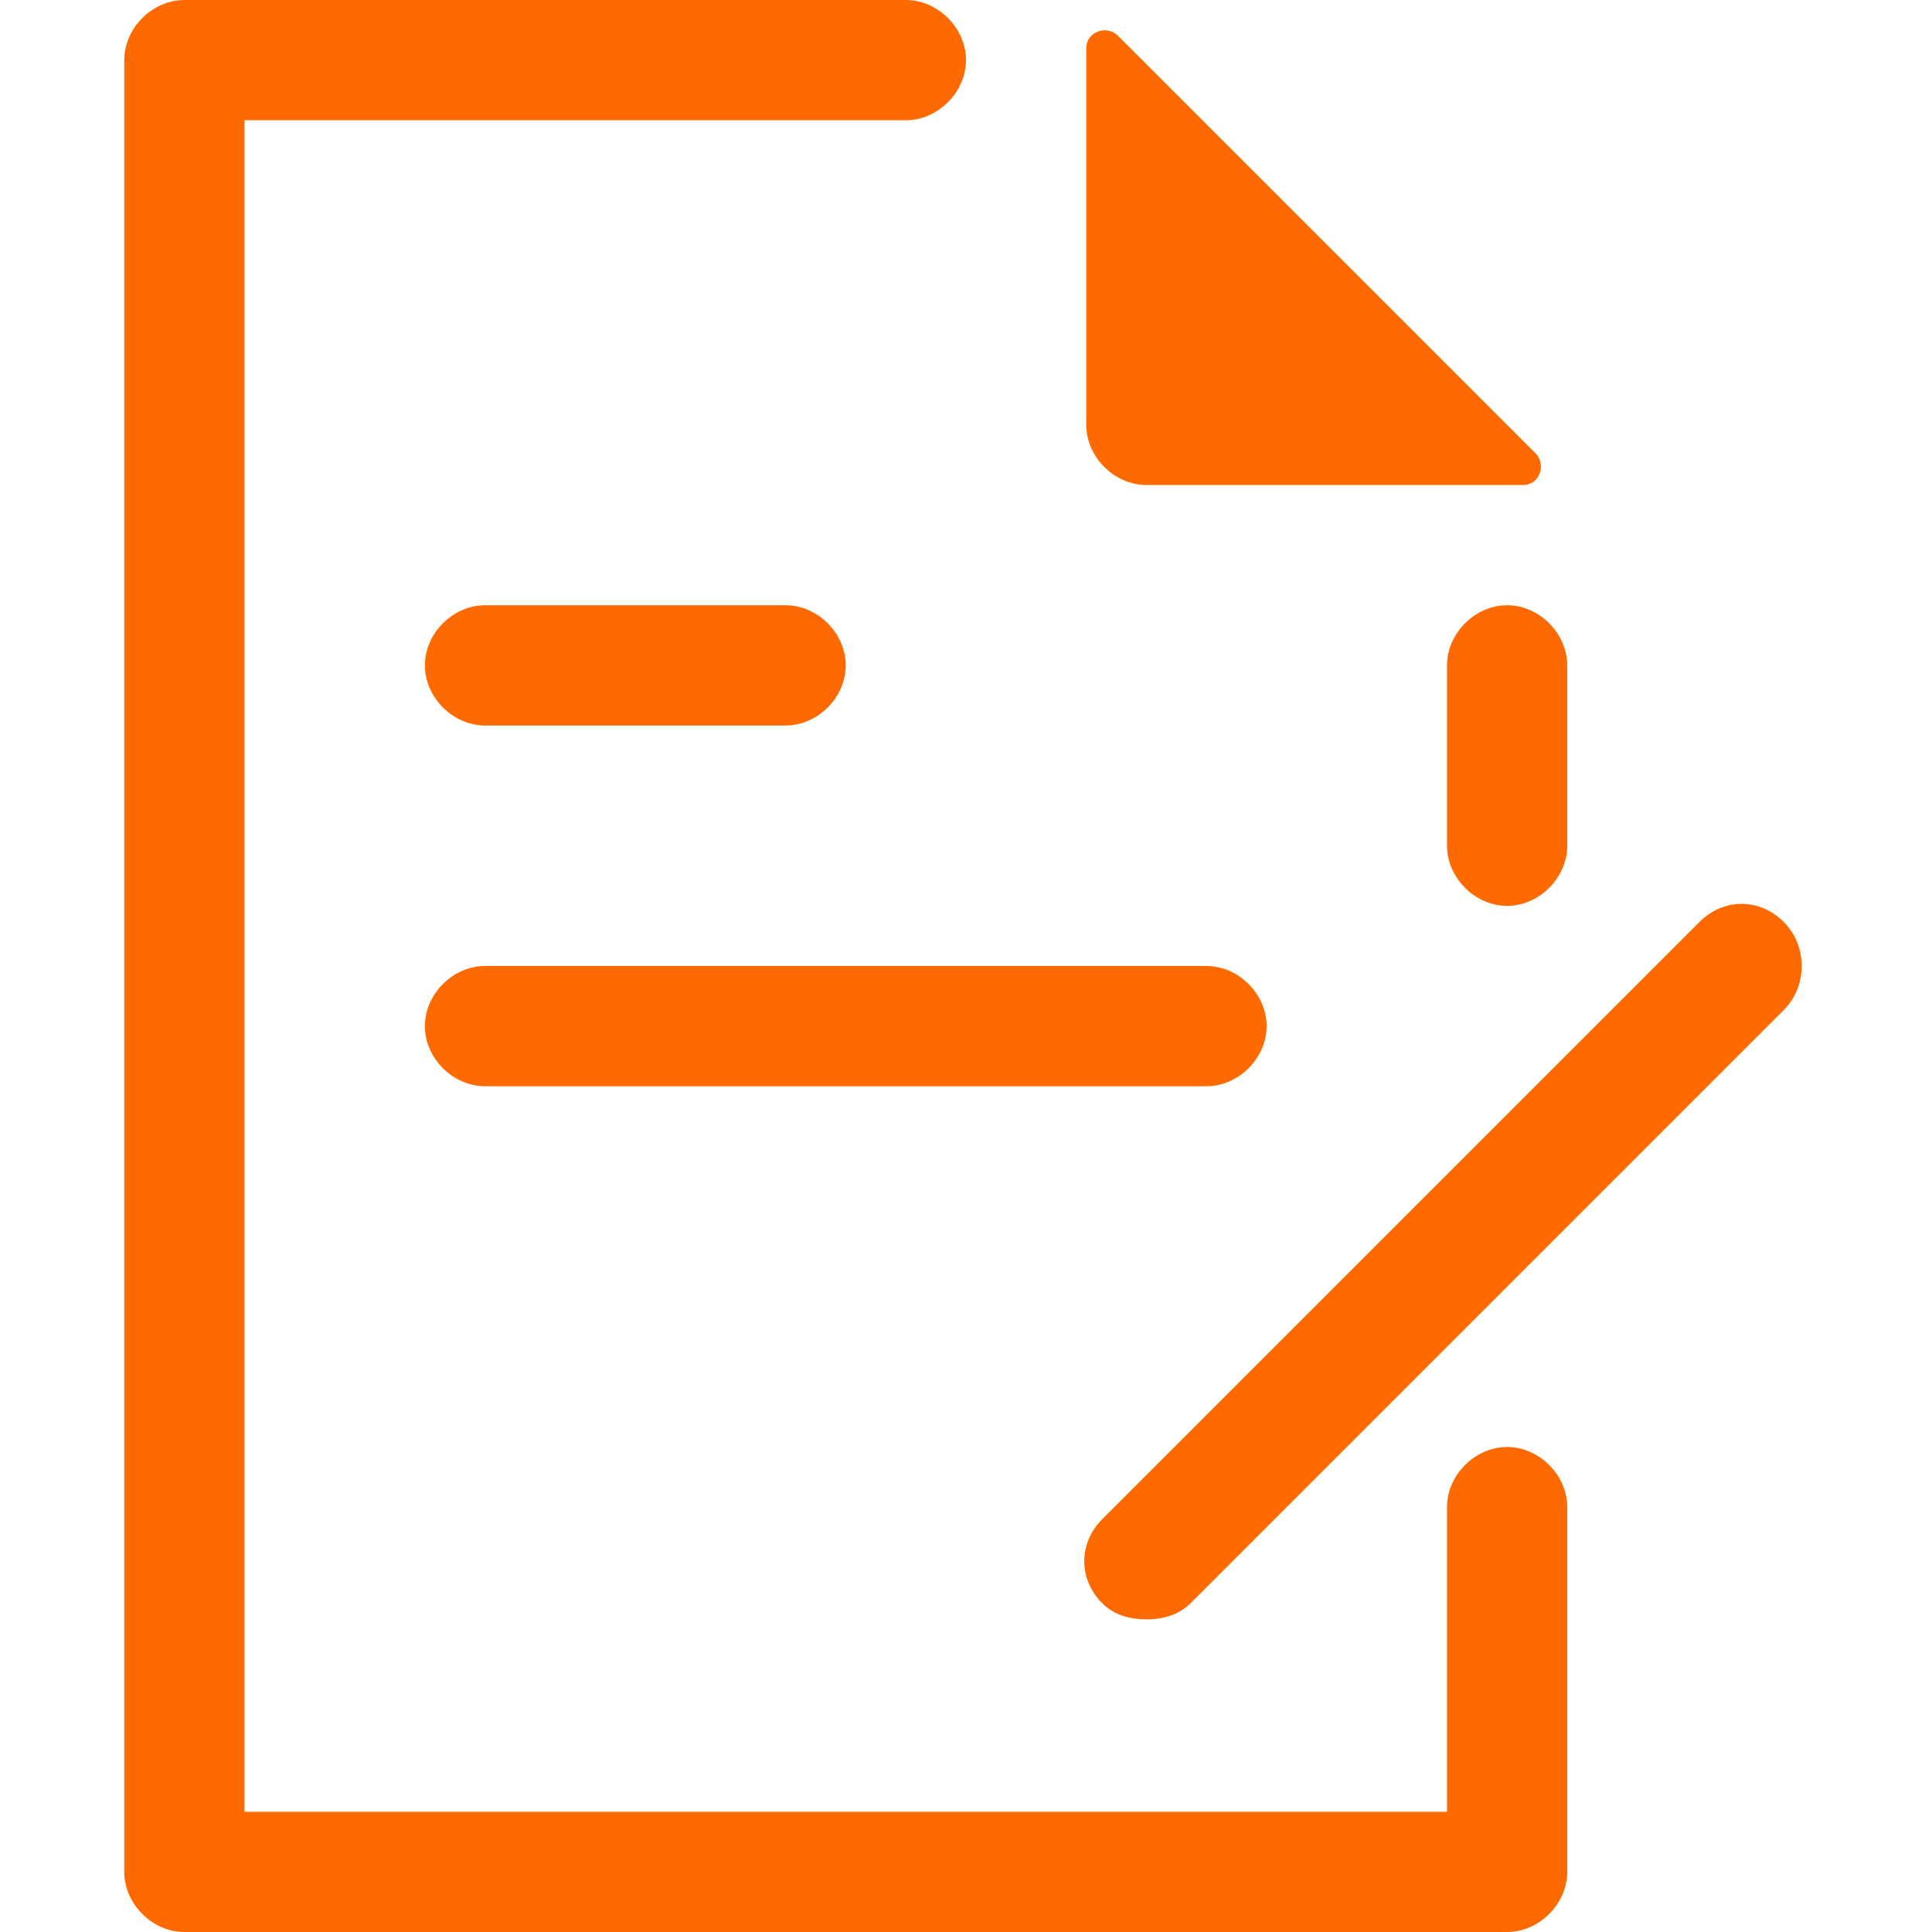 <?xml version="1.0" standalone="no"?><!DOCTYPE svg PUBLIC "-//W3C//DTD SVG 1.1//EN" "http://www.w3.org/Graphics/SVG/1.1/DTD/svg11.dtd"><svg t="1704420831324" class="icon" viewBox="0 0 1024 1024" version="1.1" xmlns="http://www.w3.org/2000/svg" p-id="27768" xmlns:xlink="http://www.w3.org/1999/xlink" width="200" height="200"><path d="M766.938 352.664v95.602c0 16.996 14.871 31.867 31.867 31.867s31.867-14.871 31.867-31.867v-95.602c0-16.996-14.871-31.867-31.867-31.867s-31.867 14.871-31.867 31.867zM798.805 766.938c-16.996 0-31.867 14.871-31.867 31.867v161.461H129.593V63.734h350.539c16.996 0 31.867-14.871 31.867-31.867S497.129 0 480.133 0h-382.407C80.73 0 65.859 14.871 65.859 31.867v960.266c0 16.996 14.871 31.867 31.867 31.867h701.079c16.996 0 31.867-14.871 31.867-31.867v-193.328c0-16.996-14.871-31.867-31.867-31.867z" fill="#ff6a00" p-id="27769"></path><path d="M607.602 257.062h199.701c8.498 0 12.747-10.622 6.373-16.996L592.73 19.12c-6.373-6.373-16.996-2.124-16.996 6.373v199.701c0 16.996 14.871 31.867 31.867 31.867zM257.062 384.531h159.336c16.996 0 31.867-14.871 31.867-31.867s-14.871-31.867-31.867-31.867H257.062c-16.996 0-31.867 14.871-31.867 31.867s14.871 31.867 31.867 31.867zM257.062 575.734h382.407c16.996 0 31.867-14.871 31.867-31.867s-14.871-31.867-31.867-31.867H257.062c-16.996 0-31.867 14.871-31.867 31.867s14.871 31.867 31.867 31.867zM945.394 488.631c-12.747-12.747-31.867-12.747-44.614 0L584.232 805.178c-12.747 12.747-12.747 31.867 0 44.614 6.373 6.373 14.871 8.498 23.369 8.498s16.996-2.124 23.369-8.498l314.423-314.423c12.747-12.747 12.747-33.992 0-46.739z" fill="#ff6a00" p-id="27770"></path></svg>